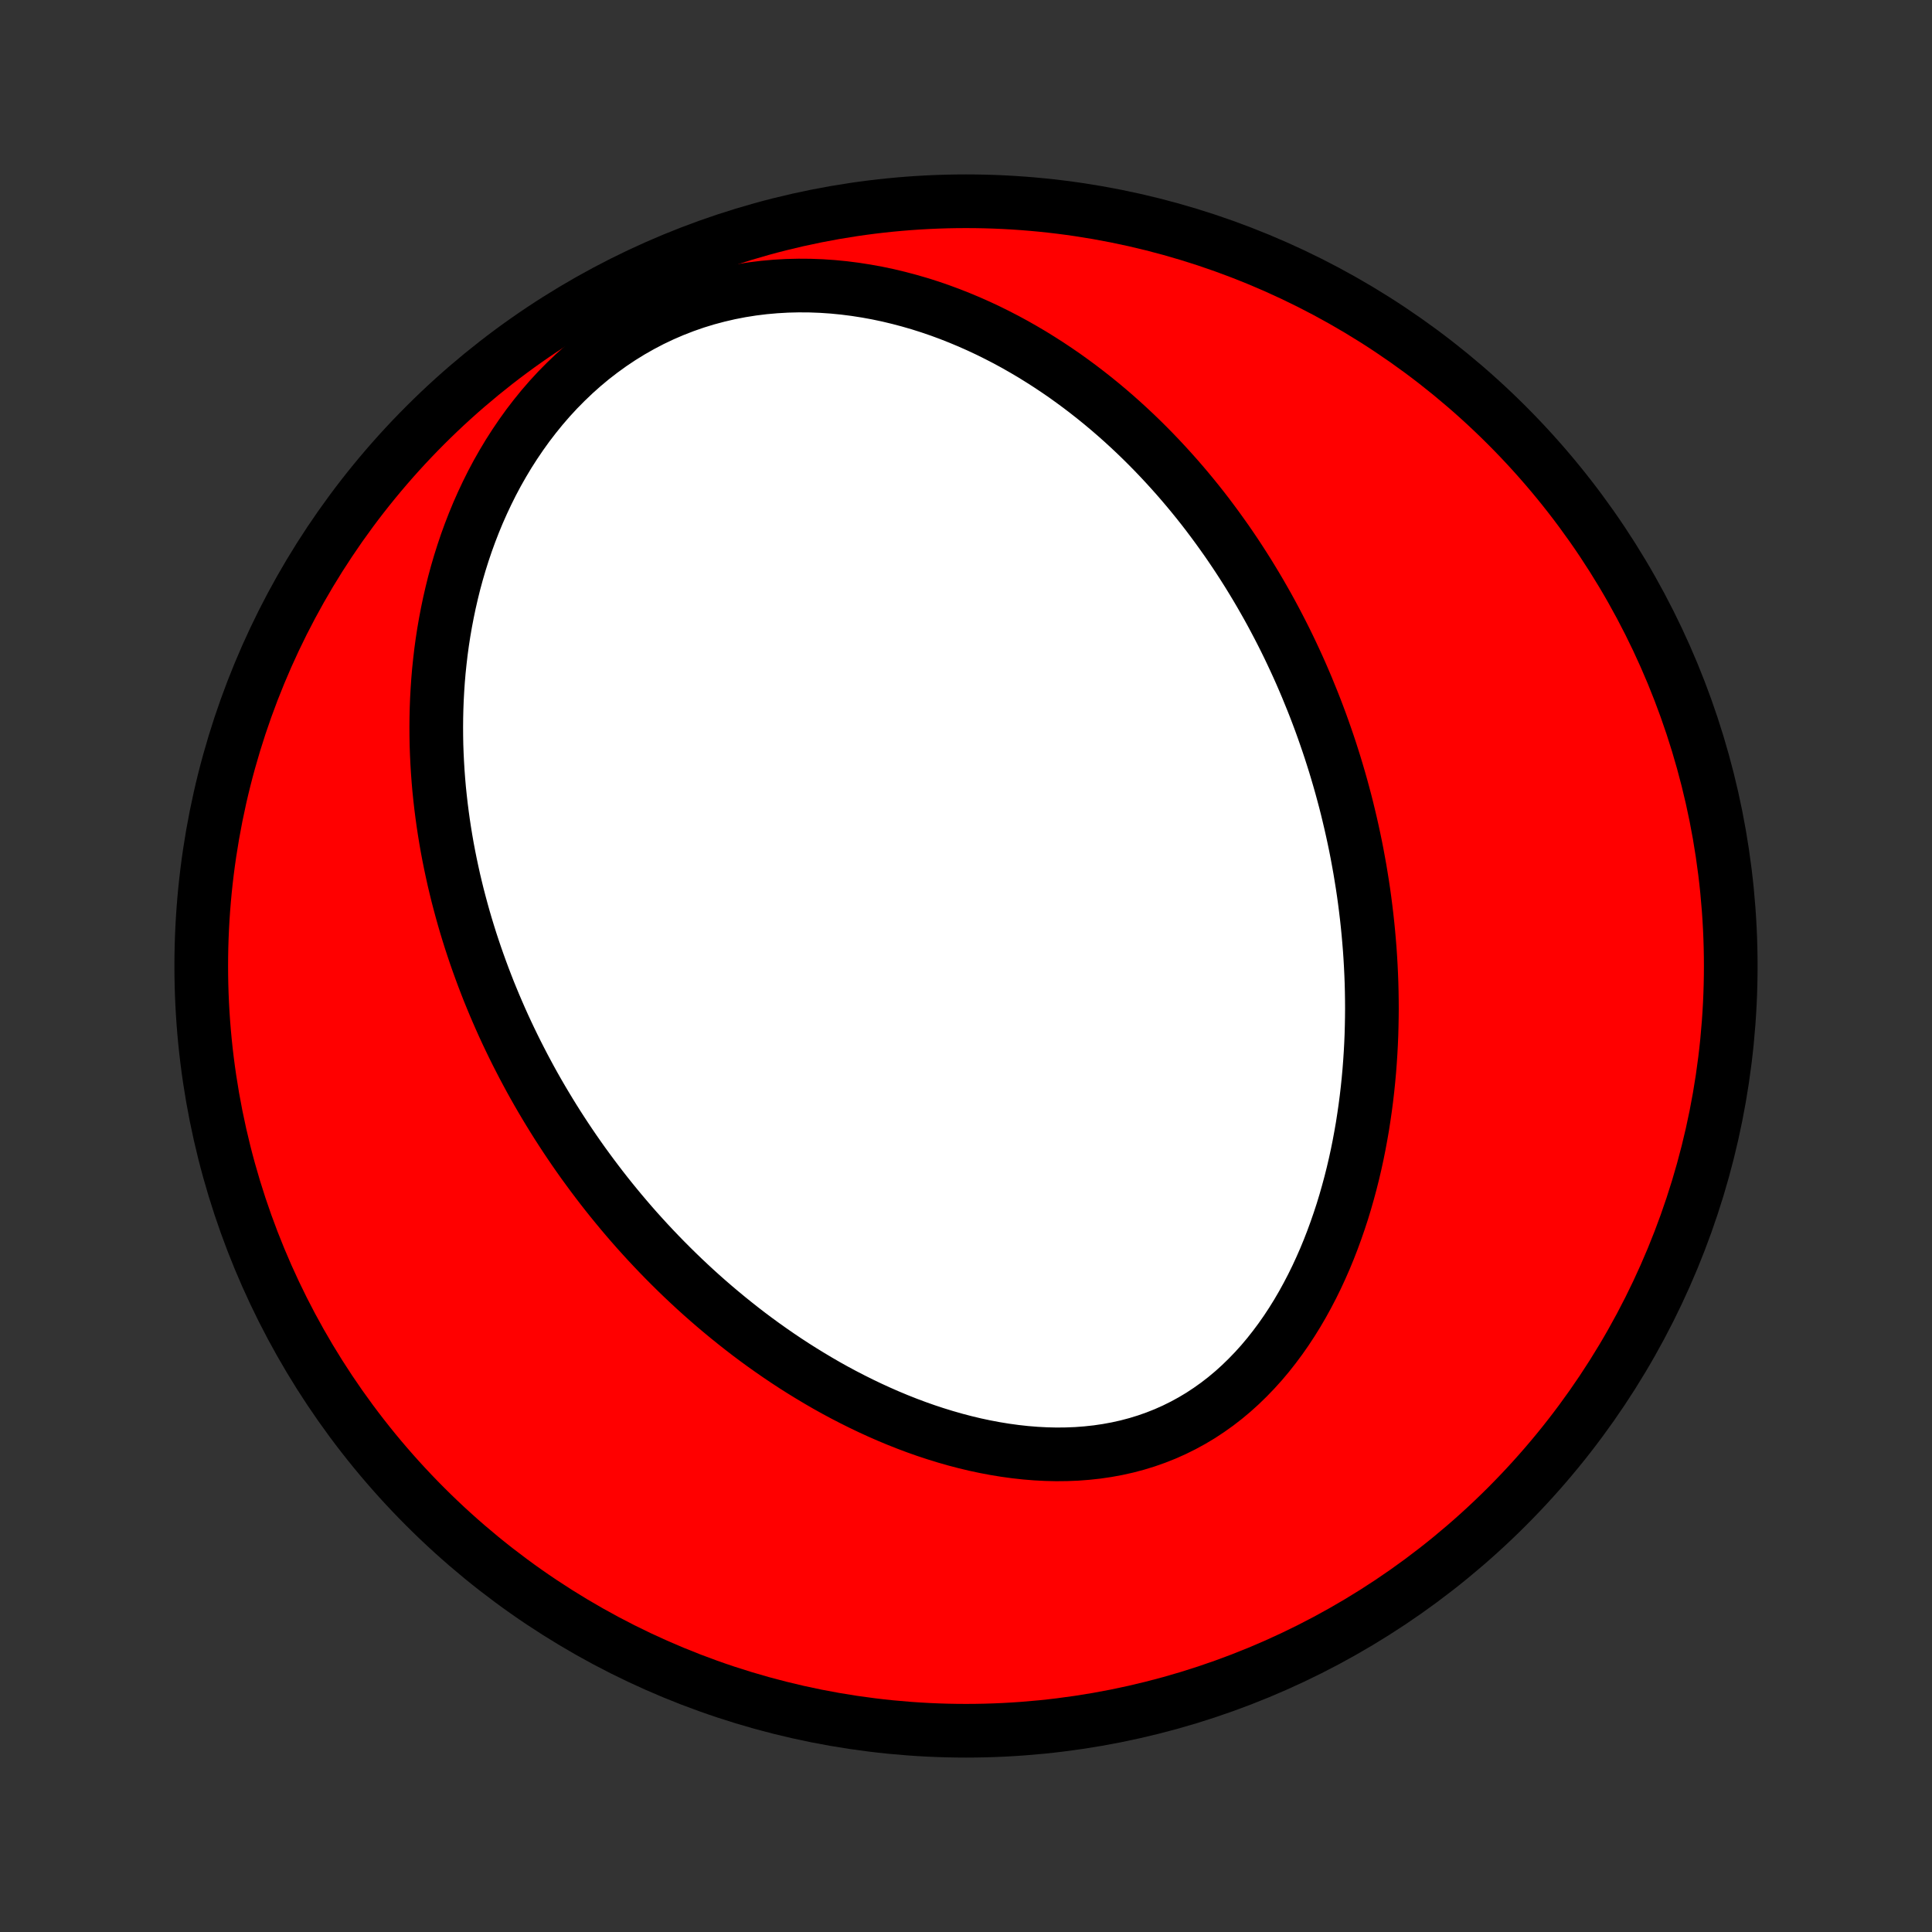 <?xml version="1.0" encoding="utf-8" standalone="no"?>
<!DOCTYPE svg PUBLIC "-//W3C//DTD SVG 1.1//EN"
  "http://www.w3.org/Graphics/SVG/1.1/DTD/svg11.dtd">
<!-- Created with matplotlib (http://matplotlib.org/) -->
<svg height="72pt" version="1.1" viewBox="0 0 72 72" width="72pt" xmlns="http://www.w3.org/2000/svg" xmlns:xlink="http://www.w3.org/1999/xlink">
 <rect x="0" y="0" width="72" height="72" fill="#333333" stroke="none"/>
 <defs>
  <style type="text/css">
*{stroke-linecap:butt;stroke-linejoin:round;}
  </style>
 </defs>
 <g id="figure_1">
  <g id="patch_1">
   <path d="
M0 72
L72 72
L72 0
L0 0
z
" style="fill:none;"/>
  </g>
  <g id="axes_1">
   <g id="PatchCollection_1">
    <defs>
     <path d="
M36 -7.5
C43.558 -7.5 50.808 -10.503 56.153 -15.848
C61.497 -21.192 64.5 -28.442 64.5 -36
C64.5 -43.558 61.497 -50.808 56.153 -56.153
C50.808 -61.497 43.558 -64.5 36 -64.5
C28.442 -64.5 21.192 -61.497 15.848 -56.153
C10.503 -50.808 7.5 -43.558 7.5 -36
C7.5 -28.442 10.503 -21.192 15.848 -15.848
C21.192 -10.503 28.442 -7.5 36 -7.5
z
" id="C0_0_a811fe30f3"/>
     <path d="
M48.914 -45.87
L49.016 -45.611
L49.115 -45.352
L49.212 -45.092
L49.306 -44.831
L49.398 -44.569
L49.489 -44.305
L49.577 -44.041
L49.662 -43.775
L49.746 -43.508
L49.827 -43.239
L49.906 -42.97
L49.983 -42.699
L50.057 -42.427
L50.13 -42.153
L50.2 -41.878
L50.267 -41.601
L50.333 -41.322
L50.396 -41.043
L50.457 -40.761
L50.516 -40.478
L50.572 -40.193
L50.625 -39.906
L50.677 -39.618
L50.725 -39.327
L50.772 -39.035
L50.816 -38.741
L50.857 -38.445
L50.895 -38.147
L50.931 -37.847
L50.964 -37.545
L50.994 -37.241
L51.021 -36.934
L51.046 -36.626
L51.067 -36.316
L51.085 -36.003
L51.1 -35.689
L51.112 -35.372
L51.12 -35.053
L51.125 -34.731
L51.127 -34.408
L51.124 -34.083
L51.118 -33.755
L51.109 -33.425
L51.095 -33.093
L51.077 -32.759
L51.055 -32.423
L51.029 -32.085
L50.998 -31.746
L50.963 -31.404
L50.923 -31.061
L50.878 -30.715
L50.828 -30.369
L50.774 -30.02
L50.713 -29.671
L50.648 -29.32
L50.577 -28.968
L50.5 -28.616
L50.417 -28.262
L50.328 -27.909
L50.232 -27.554
L50.131 -27.2
L50.023 -26.846
L49.907 -26.492
L49.785 -26.14
L49.656 -25.788
L49.52 -25.438
L49.376 -25.089
L49.224 -24.743
L49.065 -24.399
L48.898 -24.059
L48.722 -23.722
L48.539 -23.389
L48.347 -23.06
L48.146 -22.736
L47.937 -22.418
L47.719 -22.106
L47.492 -21.801
L47.257 -21.503
L47.013 -21.213
L46.759 -20.932
L46.497 -20.66
L46.226 -20.397
L45.947 -20.145
L45.659 -19.904
L45.362 -19.674
L45.057 -19.457
L44.745 -19.251
L44.424 -19.059
L44.096 -18.88
L43.761 -18.714
L43.42 -18.562
L43.072 -18.424
L42.719 -18.3
L42.361 -18.19
L41.998 -18.094
L41.63 -18.012
L41.259 -17.944
L40.885 -17.889
L40.508 -17.848
L40.129 -17.819
L39.749 -17.804
L39.368 -17.8
L38.986 -17.809
L38.603 -17.829
L38.222 -17.86
L37.841 -17.902
L37.461 -17.954
L37.082 -18.016
L36.706 -18.087
L36.331 -18.167
L35.959 -18.256
L35.59 -18.353
L35.224 -18.458
L34.861 -18.57
L34.501 -18.689
L34.145 -18.815
L33.793 -18.947
L33.445 -19.085
L33.1 -19.229
L32.76 -19.378
L32.424 -19.532
L32.092 -19.691
L31.765 -19.854
L31.442 -20.021
L31.123 -20.192
L30.809 -20.367
L30.5 -20.546
L30.195 -20.728
L29.894 -20.913
L29.598 -21.1
L29.306 -21.291
L29.019 -21.484
L28.736 -21.68
L28.458 -21.877
L28.184 -22.077
L27.914 -22.279
L27.649 -22.483
L27.388 -22.689
L27.131 -22.896
L26.878 -23.105
L26.629 -23.315
L26.385 -23.526
L26.144 -23.739
L25.907 -23.953
L25.674 -24.169
L25.445 -24.385
L25.219 -24.603
L24.997 -24.822
L24.779 -25.041
L24.564 -25.262
L24.353 -25.483
L24.145 -25.705
L23.941 -25.928
L23.739 -26.152
L23.541 -26.377
L23.347 -26.602
L23.155 -26.829
L22.967 -27.056
L22.781 -27.284
L22.599 -27.512
L22.419 -27.742
L22.243 -27.972
L22.069 -28.203
L21.898 -28.435
L21.729 -28.667
L21.564 -28.9
L21.401 -29.134
L21.241 -29.369
L21.083 -29.605
L20.928 -29.842
L20.775 -30.079
L20.625 -30.318
L20.477 -30.558
L20.332 -30.798
L20.189 -31.039
L20.048 -31.282
L19.91 -31.525
L19.774 -31.77
L19.641 -32.016
L19.51 -32.262
L19.381 -32.511
L19.254 -32.76
L19.13 -33.01
L19.008 -33.262
L18.888 -33.515
L18.77 -33.77
L18.655 -34.026
L18.542 -34.284
L18.431 -34.543
L18.323 -34.803
L18.216 -35.065
L18.113 -35.329
L18.011 -35.595
L17.912 -35.862
L17.815 -36.131
L17.72 -36.402
L17.628 -36.675
L17.538 -36.949
L17.451 -37.226
L17.366 -37.505
L17.284 -37.785
L17.205 -38.068
L17.128 -38.353
L17.053 -38.64
L16.982 -38.93
L16.913 -39.221
L16.848 -39.516
L16.785 -39.812
L16.725 -40.111
L16.668 -40.412
L16.615 -40.716
L16.565 -41.022
L16.518 -41.331
L16.475 -41.643
L16.435 -41.957
L16.399 -42.274
L16.366 -42.593
L16.338 -42.916
L16.314 -43.24
L16.294 -43.568
L16.278 -43.898
L16.266 -44.231
L16.26 -44.567
L16.258 -44.906
L16.261 -45.247
L16.269 -45.591
L16.282 -45.937
L16.301 -46.286
L16.325 -46.638
L16.355 -46.992
L16.392 -47.348
L16.434 -47.707
L16.483 -48.068
L16.539 -48.431
L16.602 -48.796
L16.672 -49.163
L16.749 -49.531
L16.834 -49.901
L16.926 -50.273
L17.027 -50.645
L17.136 -51.018
L17.254 -51.392
L17.38 -51.766
L17.516 -52.14
L17.661 -52.514
L17.815 -52.887
L17.98 -53.259
L18.154 -53.629
L18.338 -53.998
L18.533 -54.364
L18.739 -54.727
L18.955 -55.087
L19.183 -55.443
L19.421 -55.794
L19.67 -56.141
L19.931 -56.481
L20.202 -56.815
L20.485 -57.142
L20.779 -57.461
L21.085 -57.771
L21.401 -58.073
L21.727 -58.364
L22.064 -58.645
L22.412 -58.914
L22.769 -59.172
L23.135 -59.417
L23.51 -59.649
L23.894 -59.867
L24.285 -60.072
L24.683 -60.261
L25.088 -60.436
L25.499 -60.596
L25.914 -60.741
L26.334 -60.87
L26.758 -60.983
L27.184 -61.082
L27.612 -61.165
L28.042 -61.233
L28.473 -61.286
L28.903 -61.324
L29.334 -61.349
L29.762 -61.359
L30.19 -61.356
L30.614 -61.34
L31.037 -61.311
L31.456 -61.27
L31.871 -61.217
L32.282 -61.153
L32.689 -61.079
L33.092 -60.994
L33.489 -60.899
L33.882 -60.795
L34.269 -60.683
L34.651 -60.562
L35.027 -60.433
L35.398 -60.296
L35.762 -60.152
L36.121 -60.002
L36.474 -59.845
L36.82 -59.683
L37.161 -59.514
L37.496 -59.341
L37.824 -59.163
L38.147 -58.979
L38.464 -58.792
L38.774 -58.6
L39.079 -58.405
L39.378 -58.206
L39.672 -58.004
L39.959 -57.798
L40.241 -57.59
L40.517 -57.379
L40.788 -57.166
L41.054 -56.95
L41.314 -56.732
L41.569 -56.512
L41.819 -56.29
L42.064 -56.066
L42.304 -55.841
L42.539 -55.614
L42.769 -55.386
L42.995 -55.156
L43.216 -54.925
L43.433 -54.693
L43.645 -54.46
L43.853 -54.227
L44.057 -53.992
L44.257 -53.756
L44.453 -53.519
L44.645 -53.282
L44.833 -53.044
L45.017 -52.805
L45.197 -52.565
L45.374 -52.325
L45.547 -52.084
L45.718 -51.843
L45.884 -51.601
L46.047 -51.359
L46.207 -51.116
L46.364 -50.872
L46.518 -50.628
L46.668 -50.383
L46.816 -50.138
L46.961 -49.892
L47.102 -49.646
L47.242 -49.399
L47.378 -49.151
L47.511 -48.903
L47.642 -48.654
L47.77 -48.405
L47.896 -48.155
L48.019 -47.904
L48.139 -47.652
L48.257 -47.4
L48.373 -47.147
L48.486 -46.893
L48.596 -46.639
L48.705 -46.383
z
" id="C0_1_24e6bdb346"/>
    </defs>
    <g clip-path="url(#p1bffca34e9)">
     <use style="fill:#ff0000;stroke:#000000;stroke-width:2.0;" x="0.0" xlink:href="#C0_0_a811fe30f3" y="72.0"/>
    </g>
    <g clip-path="url(#p1bffca34e9)">
     <use style="fill:#ffffff;stroke:#000000;stroke-width:2.0;" x="0.0" xlink:href="#C0_1_24e6bdb346" y="72.0"/>
    </g>
   </g>
  </g>
 </g>
 <defs>
  <clipPath id="p1bffca34e9">
   <rect height="72.0" width="72.0" x="0.0" y="0.0"/>
  </clipPath>
 </defs>
</svg>
